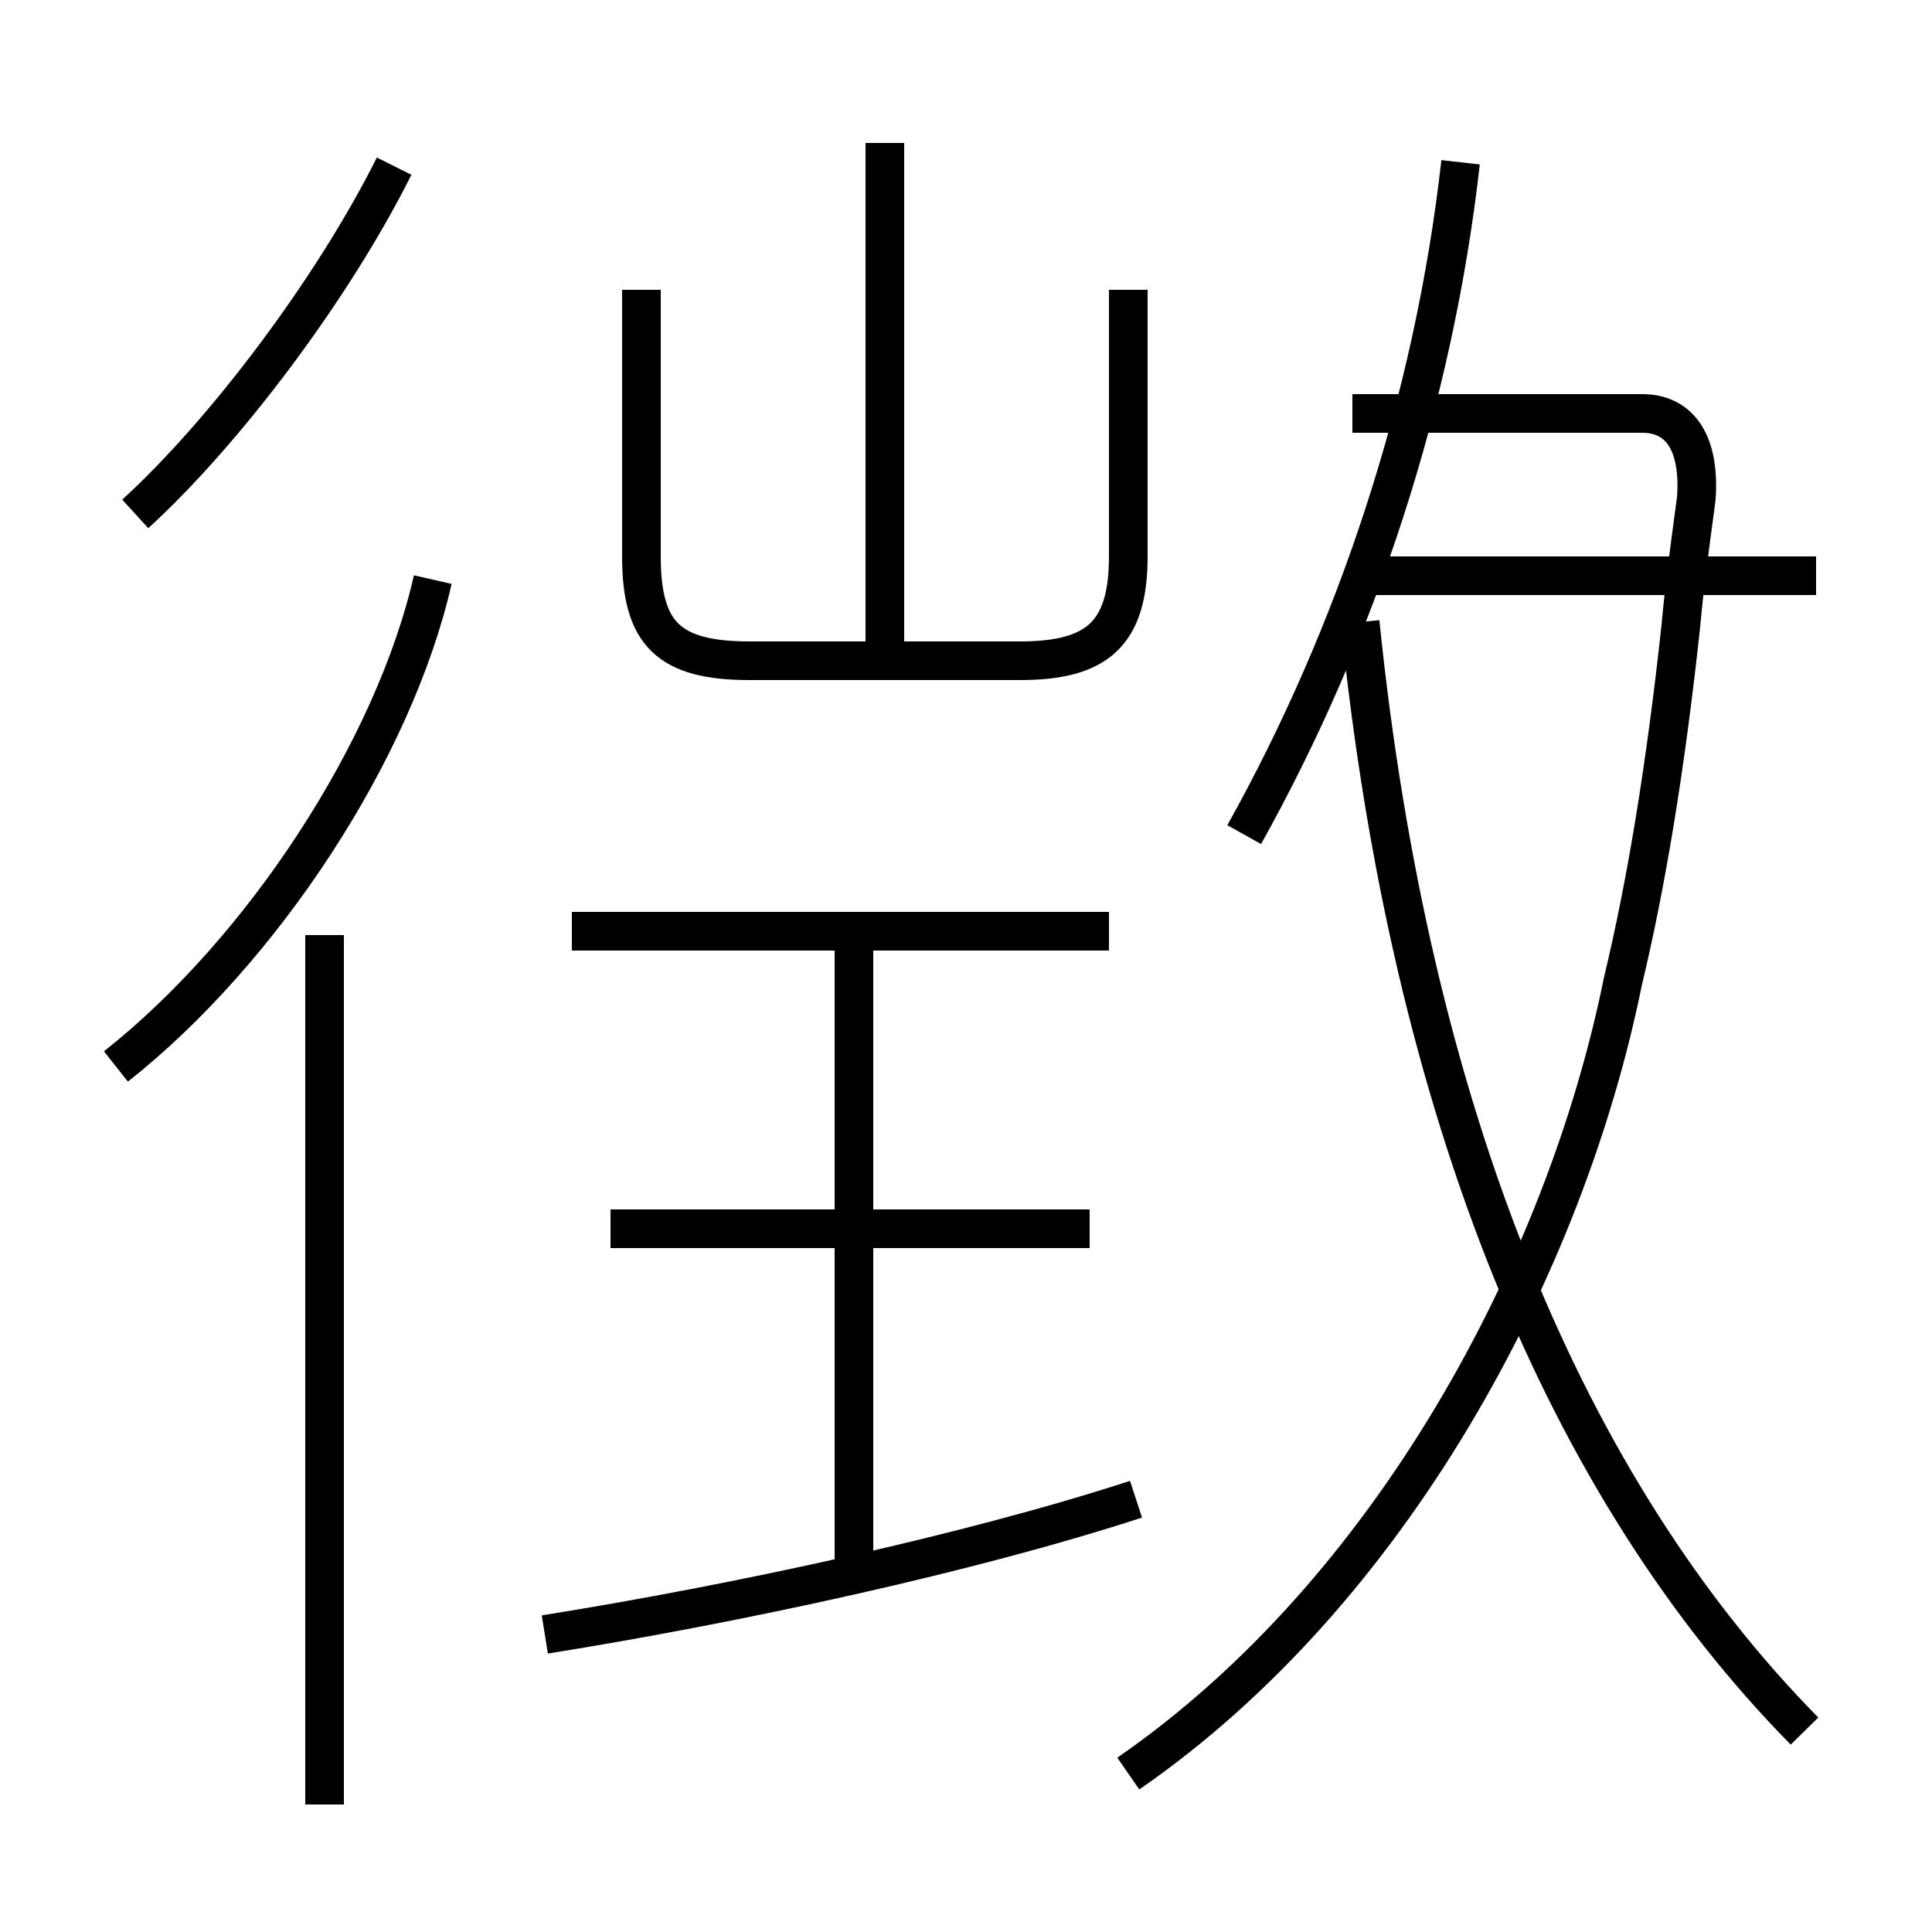 <?xml version='1.0' encoding='utf8'?>
<svg viewBox="0.0 -6.0 50.0 50.0" version="1.1" xmlns="http://www.w3.org/2000/svg">
<rect x="0.0" y="-6.0" width="50.0" height="50.0" fill="#808080" stroke="none"/>
<rect x="-1000" y="-1000" width="2000" height="2000" stroke="white" fill="white"/>
<g style="fill:white;stroke:#000000;  stroke-width:1">
<path d="M 29.2 1.9 C 36.0 -2.8 40.5 -11.2 42.0 -18.6 C 42.6 -21.1 43.1 -24.1 43.5 -27.8 C 43.6 -28.9 43.7 -29.6 43.9 -31.1 C 44.0 -32.5 43.5 -33.3 42.5 -33.3 L 35.0 -33.3 M 8.4 2.7 L 8.4 -19.8 M 14.1 -1.7 C 19.1 -2.5 25.1 -3.8 29.4 -5.2 M 22.1 -3.5 L 22.1 -20.1 M 3.0 -16.4 C 6.8 -19.4 10.2 -24.6 11.2 -29.0 M 28.2 -12.2 L 15.8 -12.2 M 28.7 -19.9 L 14.8 -19.9 M 3.5 -30.7 C 5.8 -32.8 8.6 -36.5 10.2 -39.7 M 16.6 -36.5 L 16.6 -29.6 C 16.6 -27.6 17.3 -26.9 19.4 -26.9 L 26.4 -26.9 C 28.4 -26.9 29.2 -27.6 29.2 -29.6 L 29.2 -36.5 M 22.9 -27.1 L 22.9 -40.3 M 46.7 0.8 C 40.5 -5.5 36.5 -15.2 35.2 -27.9 M 32.2 -22.4 C 35.1 -27.6 37.1 -33.6 37.8 -39.8 M 47.0 -29.1 L 35.5 -29.1" transform="translate(0.0 38.0)" />
</g>
</svg>